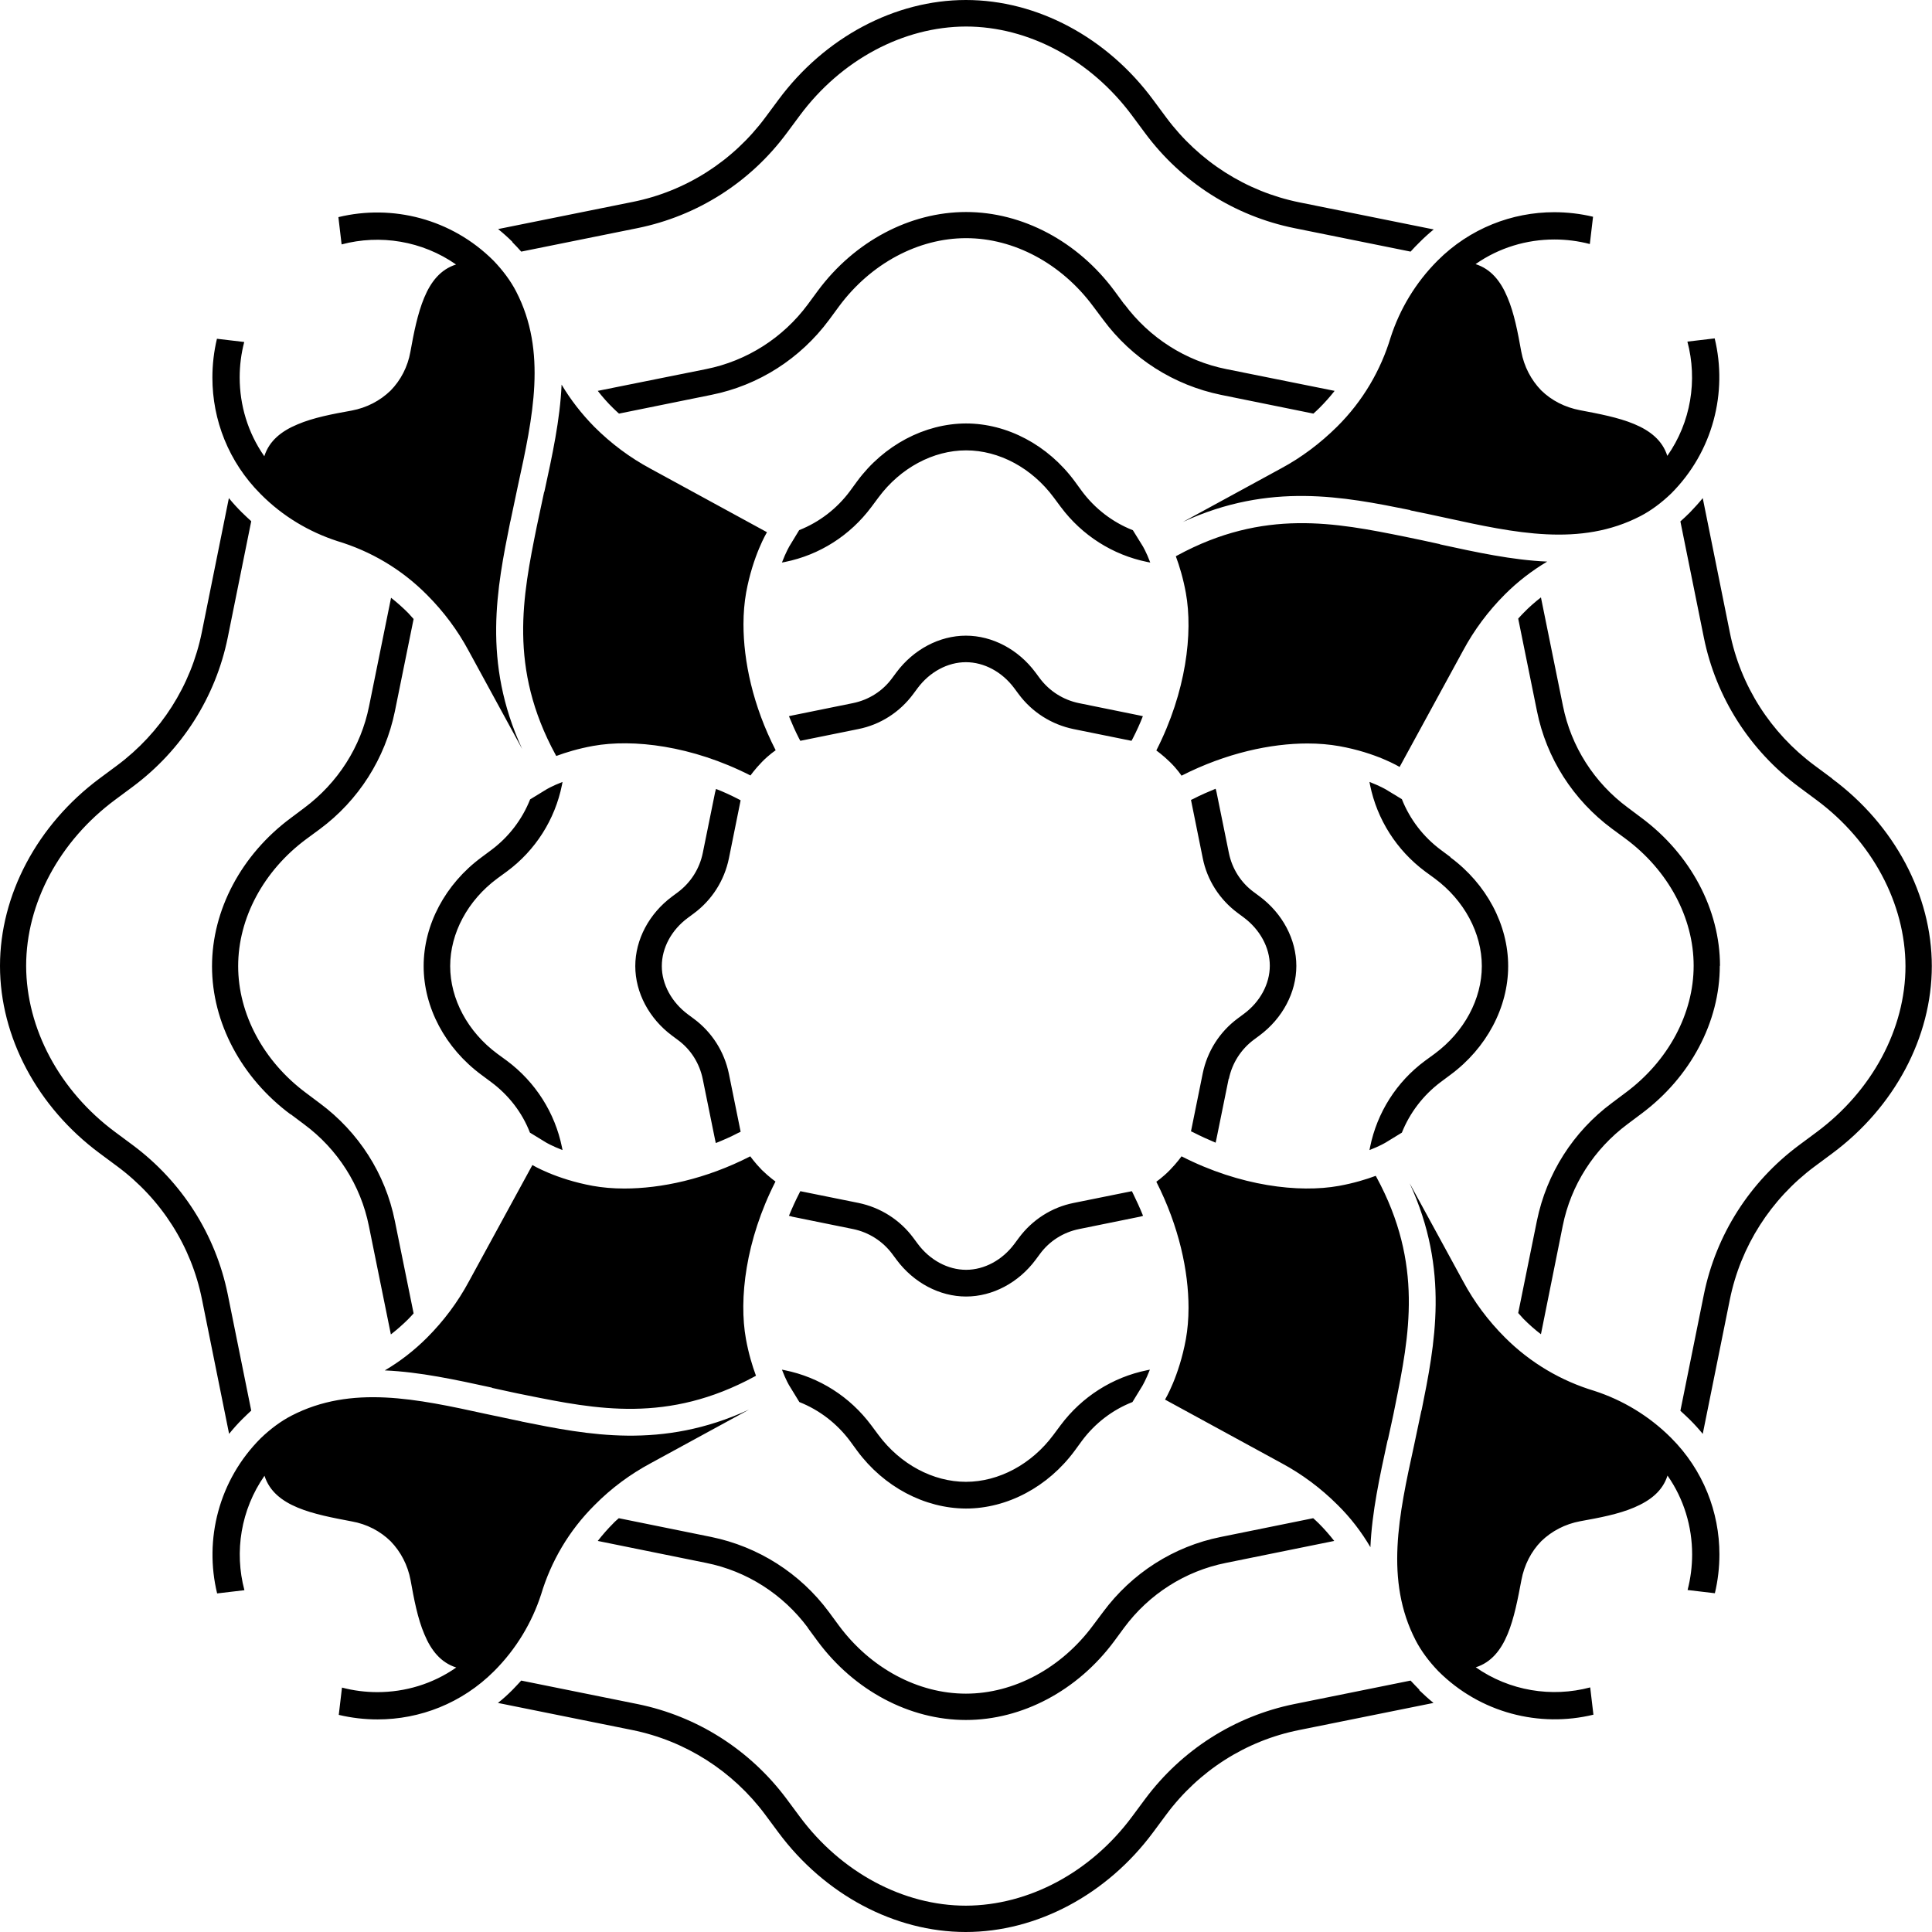 <?xml version="1.0" encoding="UTF-8"?>
<svg id="Layer_2" data-name="Layer 2" xmlns="http://www.w3.org/2000/svg" xmlns:xlink="http://www.w3.org/1999/xlink" viewBox="0 0 101.97 101.97">
  <defs>
    <style>
      .cls-1 {
        fill: none;
      }

      .cls-2 {
        fill: #000;
      }

      .cls-3 {
        clip-path: url(#clippath);
      }
    </style>
    <clipPath id="clippath">
      <rect class="cls-1" width="101.97" height="101.97"/>
    </clipPath>
  </defs>
  <g id="svg2">
    <g id="g740">
      <g class="cls-3">
        <g id="g742">
          <path id="path748" class="cls-2" d="M73.25,76c.13-.61.27-1.21.39-1.83.74-3.67,1.5-7.45-.99-12.04l-.04-.07c-.51.19-1.17.39-1.94.53-2.1.38-5.22.02-8.31-1.56,0,0-.23.33-.61.72-.38.39-.72.62-.72.62,1.2,2.36,1.7,4.72,1.7,6.65,0,.6-.05,1.16-.14,1.66-.36,1.97-1.1,3.19-1.1,3.19l6.16,3.36c1.06.57,2.06,1.31,2.95,2.2.69.68,1.26,1.43,1.73,2.23.08-1.85.49-3.73.91-5.66M75.02,74.45c-.13.62-.26,1.24-.39,1.85-.8,3.66-1.55,7.11.09,10.28.29.56.7,1.11,1.19,1.62,2.22,2.22,5.35,2.99,8.19,2.3l-.17-1.44c-2.03.54-4.25.19-6.04-1.06h0c.82-.26,1.33-.91,1.68-1.75.35-.84.54-1.86.73-2.86.15-.79.51-1.5,1.05-2.05.55-.53,1.25-.9,2.05-1.05,1-.18,2.02-.37,2.86-.73s1.49-.86,1.75-1.68c.87,1.24,1.3,2.7,1.3,4.16,0,.63-.08,1.26-.24,1.88l1.44.17c.16-.67.24-1.36.24-2.05,0-2.23-.85-4.45-2.55-6.15-1.17-1.17-2.57-2-4.05-2.48-1.73-.52-3.36-1.46-4.72-2.82-.9-.9-1.63-1.89-2.2-2.95l-2.83-5.19c2.12,4.6,1.33,8.51.63,11.99M25.96,73.25c.61.13,1.21.27,1.83.39,3.67.74,7.45,1.5,12.04-.99l.07-.04c-.19-.51-.39-1.17-.53-1.94-.38-2.1-.02-5.21,1.56-8.31,0,0-.33-.23-.72-.61-.38-.39-.61-.72-.61-.72-2.36,1.21-4.72,1.7-6.65,1.7-.6,0-1.16-.05-1.66-.14-1.97-.36-3.19-1.1-3.19-1.1l-3.36,6.16c-.57,1.06-1.31,2.06-2.2,2.95-.68.68-1.43,1.26-2.23,1.73,1.85.08,3.73.49,5.66.91M27.51,75.02c-.62-.13-1.24-.26-1.85-.39-3.66-.8-7.11-1.55-10.28.09-.56.29-1.11.7-1.62,1.19-2.22,2.22-2.99,5.35-2.3,8.19l1.44-.17c-.54-2.03-.19-4.25,1.06-6.04h0c.26.82.91,1.33,1.75,1.68.84.35,1.86.54,2.86.73.79.14,1.5.51,2.05,1.05.53.55.9,1.25,1.05,2.05.18,1,.37,2.02.73,2.86.35.84.86,1.49,1.68,1.75-1.24.87-2.7,1.3-4.16,1.3-.63,0-1.26-.08-1.87-.24l-.17,1.44c.67.16,1.36.24,2.05.24,2.23,0,4.45-.85,6.15-2.55,1.17-1.17,2-2.57,2.48-4.05.52-1.73,1.46-3.36,2.83-4.72.89-.9,1.89-1.63,2.95-2.2l5.19-2.83c-4.6,2.12-8.51,1.33-11.99.63M28.72,25.96c-.13.61-.26,1.22-.39,1.83-.74,3.67-1.5,7.46.99,12.04l.04.07c.51-.19,1.17-.39,1.94-.53,2.1-.38,5.21-.02,8.31,1.56,0,0,.23-.33.61-.72s.72-.61.72-.61c-1.21-2.36-1.7-4.72-1.7-6.65,0-.6.05-1.16.14-1.67.36-1.97,1.1-3.19,1.1-3.19l-6.16-3.36c-1.06-.57-2.06-1.31-2.95-2.2-.68-.69-1.26-1.44-1.73-2.23-.08,1.85-.49,3.73-.91,5.66M26.94,27.51c.13-.62.26-1.24.39-1.85.8-3.66,1.55-7.11-.09-10.28-.29-.56-.7-1.11-1.19-1.62-2.22-2.22-5.35-2.99-8.19-2.3l.17,1.44c2.03-.54,4.25-.19,6.04,1.06h0c-.82.26-1.33.91-1.68,1.75-.35.84-.55,1.86-.73,2.86-.14.79-.51,1.5-1.05,2.05-.55.53-1.25.9-2.05,1.05-1,.18-2.02.37-2.86.73-.84.35-1.49.86-1.75,1.68-.87-1.24-1.3-2.7-1.3-4.16,0-.63.08-1.26.24-1.87l-1.44-.17c-.16.67-.24,1.36-.24,2.05,0,2.23.85,4.45,2.55,6.15,1.17,1.18,2.57,2,4.05,2.48,1.73.52,3.36,1.46,4.72,2.83.9.9,1.63,1.89,2.2,2.95l2.83,5.19c-2.12-4.6-1.33-8.51-.63-11.99M76,28.72c-.61-.13-1.22-.27-1.83-.39-3.67-.74-7.46-1.5-12.04.99l-.07.04c.19.51.39,1.17.53,1.94.38,2.1.02,5.21-1.56,8.31,0,0,.33.23.72.61.39.38.61.72.61.72,2.36-1.2,4.72-1.7,6.65-1.7.6,0,1.16.05,1.67.14,1.97.35,3.19,1.1,3.19,1.1l3.36-6.16c.57-1.06,1.31-2.06,2.2-2.95.69-.69,1.44-1.26,2.23-1.73-1.85-.08-3.73-.49-5.66-.91M74.45,26.94c.62.12,1.24.26,1.85.39,3.66.8,7.11,1.55,10.28-.09.56-.29,1.11-.7,1.62-1.19,2.22-2.22,2.99-5.35,2.3-8.19l-1.44.17c.54,2.03.19,4.25-1.06,6.03h0c-.26-.82-.91-1.33-1.75-1.68-.84-.35-1.86-.54-2.86-.73-.79-.15-1.5-.51-2.05-1.05-.53-.55-.9-1.25-1.05-2.05-.18-1-.37-2.02-.73-2.86-.35-.84-.86-1.49-1.68-1.75,1.24-.87,2.7-1.3,4.16-1.3.63,0,1.26.08,1.87.24l.17-1.44c-.67-.16-1.36-.24-2.05-.24-2.22,0-4.45.85-6.15,2.55-1.17,1.17-2,2.57-2.48,4.05-.52,1.73-1.46,3.36-2.83,4.72-.9.89-1.89,1.63-2.95,2.2l-5.19,2.83c4.6-2.12,8.51-1.33,11.99-.63M42.63,85.91l.53.72c1.93,2.6,4.85,4.15,7.82,4.15,2.97,0,5.89-1.55,7.82-4.15l.53-.72c1.31-1.77,3.22-2.99,5.37-3.42l5.72-1.16c-.25-.32-.52-.63-.81-.92-.1-.1-.2-.19-.3-.28l-4.88.99c-2.49.5-4.69,1.91-6.21,3.96l-.54.72c-1.67,2.25-4.17,3.59-6.7,3.59-2.53,0-5.03-1.34-6.7-3.59l-.53-.72c-1.52-2.05-3.73-3.45-6.21-3.96l-4.88-.99c-.1.09-.21.18-.3.28-.29.29-.56.6-.81.92l5.72,1.16c2.15.43,4.05,1.65,5.37,3.42M15.33,58.8l.72.54c1.77,1.31,2.99,3.22,3.42,5.37l1.16,5.72c.32-.25.63-.52.92-.81.1-.1.19-.2.28-.3l-.99-4.88c-.5-2.49-1.91-4.69-3.96-6.21l-.72-.54c-2.25-1.67-3.59-4.17-3.59-6.7,0-2.53,1.34-5.03,3.59-6.7l.72-.53c2.05-1.52,3.45-3.73,3.96-6.21l.99-4.88c-.09-.1-.19-.21-.28-.31-.29-.29-.59-.56-.91-.81l-1.16,5.72c-.43,2.15-1.65,4.05-3.42,5.37l-.72.54c-2.6,1.93-4.15,4.85-4.15,7.82,0,2.97,1.55,5.89,4.15,7.82M59.34,16.06l-.53-.72c-1.93-2.6-4.85-4.15-7.82-4.15-2.97,0-5.89,1.55-7.82,4.15l-.53.72c-1.31,1.77-3.22,2.99-5.37,3.42l-5.72,1.15c.25.32.52.63.81.91.1.1.2.19.31.29l4.88-.99c2.49-.5,4.69-1.91,6.21-3.96l.53-.72c1.67-2.25,4.17-3.59,6.7-3.59,2.53,0,5.03,1.34,6.7,3.59l.54.72c1.52,2.05,3.73,3.45,6.21,3.96l4.88.99c.1-.09.21-.19.31-.29.29-.29.56-.59.81-.91l-5.72-1.15c-2.15-.43-4.05-1.65-5.37-3.42M90.78,50.98c0-2.97-1.55-5.89-4.15-7.82l-.72-.54c-1.77-1.31-2.99-3.22-3.42-5.37l-1.16-5.72c-.32.25-.63.52-.91.81-.1.1-.19.2-.29.31l.99,4.88c.5,2.49,1.91,4.69,3.96,6.21l.72.53c2.25,1.67,3.59,4.17,3.59,6.7,0,2.53-1.34,5.03-3.59,6.7l-.72.54c-2.05,1.52-3.45,3.73-3.96,6.21l-.99,4.88c.09.1.19.21.28.31.29.29.59.56.92.81l1.15-5.72c.43-2.15,1.65-4.05,3.42-5.37l.72-.54c2.6-1.93,4.15-4.85,4.15-7.82h0ZM74.92,89.19c-.16-.16-.32-.33-.47-.49l-6.14,1.24c-3.15.64-5.94,2.42-7.87,5.01l-.69.93c-2.18,2.94-5.46,4.69-8.77,4.7-3.31,0-6.59-1.76-8.77-4.7l-.69-.93c-1.93-2.59-4.72-4.37-7.87-5.01l-6.14-1.24c-.15.17-.31.33-.47.5-.24.24-.49.47-.76.68l7.09,1.43c2.81.57,5.3,2.16,7.02,4.47l.69.93c2.44,3.29,6.14,5.26,9.89,5.26,3.75,0,7.45-1.97,9.89-5.26l.69-.93c1.72-2.32,4.21-3.91,7.02-4.47l7.09-1.43c-.26-.21-.51-.44-.76-.68M12.09,75.68c.21-.26.44-.52.68-.76.16-.16.33-.32.49-.47l-1.24-6.14c-.64-3.15-2.42-5.94-5.01-7.87l-.93-.69c-2.94-2.18-4.69-5.46-4.7-8.77,0-3.31,1.76-6.59,4.7-8.77l.93-.69c2.59-1.93,4.37-4.72,5.01-7.87l1.24-6.14c-.17-.15-.33-.31-.5-.47-.24-.24-.47-.49-.68-.75l-1.43,7.09c-.57,2.81-2.16,5.3-4.47,7.02l-.93.69C1.97,43.53,0,47.23,0,50.98c0,3.75,1.97,7.45,5.26,9.89l.93.69c2.32,1.72,3.91,4.21,4.47,7.02l1.43,7.09ZM27.04,12.78c.16.16.32.33.47.5l6.14-1.24c3.15-.64,5.94-2.41,7.87-5.01l.69-.93c2.18-2.94,5.46-4.69,8.77-4.7,3.31,0,6.59,1.76,8.77,4.7l.69.93c1.93,2.6,4.72,4.37,7.87,5.01l6.14,1.24c.15-.17.31-.33.47-.49.24-.24.49-.47.75-.68l-7.09-1.43c-2.81-.57-5.3-2.16-7.02-4.47l-.69-.93C58.43,1.97,54.74,0,50.98,0c-3.75,0-7.45,1.97-9.89,5.26l-.69.93c-1.72,2.32-4.21,3.91-7.02,4.47l-7.09,1.43c.26.21.52.44.76.68M96.7,41.09l-.93-.69c-2.32-1.72-3.91-4.21-4.47-7.02l-1.43-7.09c-.21.26-.44.51-.68.76-.16.16-.33.32-.5.47l1.24,6.14c.64,3.15,2.42,5.94,5.01,7.87l.93.69h0c2.94,2.18,4.69,5.46,4.7,8.77,0,3.31-1.76,6.59-4.7,8.77l-.93.69c-2.59,1.93-4.37,4.72-5.01,7.87l-1.24,6.14c.17.15.33.31.5.47.24.24.47.49.68.75l1.43-7.09c.57-2.81,2.16-5.3,4.47-7.02l.93-.69c3.29-2.44,5.26-6.14,5.26-9.89,0-3.75-1.97-7.45-5.26-9.89M56.94,37.11c-.82-.17-1.55-.63-2.06-1.31l-.23-.31c-.9-1.21-2.27-1.94-3.67-1.94-1.4,0-2.77.73-3.67,1.94l-.23.31c-.5.68-1.23,1.14-2.06,1.31l-3.2.65c-.06.01-.12.03-.18.04.16.39.33.78.53,1.17l.07.13,3.06-.62c1.16-.23,2.19-.89,2.9-1.85l.23-.31c.64-.86,1.59-1.37,2.55-1.37s1.91.51,2.55,1.37l.23.31c.71.96,1.74,1.61,2.9,1.85l3.06.62.07-.13c.2-.39.38-.78.53-1.17-.06-.01-.12-.03-.18-.04l-3.2-.65ZM39.09,59.73l-.62-3.06c-.24-1.16-.89-2.19-1.85-2.9l-.31-.23c-.86-.64-1.38-1.59-1.38-2.55s.51-1.91,1.38-2.55l.31-.23c.96-.71,1.61-1.74,1.85-2.9l.62-3.07-.13-.07c-.39-.2-.78-.38-1.17-.53-.02.06-.03.13-.05.19l-.65,3.2c-.17.82-.63,1.55-1.31,2.06l-.31.23c-1.21.9-1.94,2.27-1.94,3.67,0,1.4.73,2.77,1.94,3.67l.31.23c.68.5,1.14,1.23,1.31,2.06l.65,3.2c.01.06.03.12.04.18.4-.16.79-.33,1.17-.53l.13-.06ZM64.86,56.94c.17-.82.63-1.55,1.31-2.06l.31-.23c1.21-.9,1.94-2.27,1.94-3.67,0-1.4-.73-2.77-1.94-3.67l-.31-.23c-.68-.5-1.14-1.23-1.31-2.06l-.65-3.2c-.01-.06-.03-.12-.05-.19-.39.16-.79.33-1.17.53l-.13.06.62,3.07c.23,1.16.89,2.19,1.85,2.9l.31.23c.86.64,1.38,1.59,1.38,2.55s-.51,1.91-1.38,2.55l-.31.23c-.96.71-1.61,1.74-1.85,2.9l-.62,3.06.13.06c.39.2.79.38,1.17.54.01-.06.03-.12.04-.18l.65-3.2ZM45.03,64.87c.82.17,1.55.63,2.06,1.31l.23.31c.9,1.21,2.27,1.94,3.67,1.94,1.4,0,2.77-.73,3.67-1.94l.23-.31c.5-.68,1.23-1.14,2.06-1.31l3.2-.65c.06-.01.12-.03.18-.05-.16-.4-.34-.79-.53-1.18l-.06-.12-3.07.62c-1.16.23-2.19.89-2.9,1.85l-.23.31c-.64.86-1.59,1.37-2.55,1.37s-1.91-.51-2.55-1.37l-.23-.31c-.71-.96-1.74-1.61-2.9-1.85l-3.07-.62-.06.12c-.2.39-.38.79-.54,1.18.06.01.12.03.19.05l3.2.65ZM76.56,45.24l-.51-.38c-.93-.69-1.64-1.62-2.06-2.68l-.84-.51s-.32-.19-.87-.4l.03.16c.37,1.82,1.4,3.44,2.9,4.56l.52.38c1.55,1.15,2.48,2.88,2.48,4.62,0,1.74-.93,3.47-2.48,4.62l-.52.38c-1.5,1.11-2.53,2.73-2.9,4.56l-.03.15c.55-.21.86-.4.86-.4l.85-.52c.42-1.05,1.13-1.98,2.05-2.67l.51-.38c1.91-1.41,3.05-3.56,3.05-5.74h0c0-2.18-1.14-4.33-3.05-5.74M44.86,76.05l.38.52c1.41,1.91,3.56,3.04,5.74,3.05,2.18,0,4.33-1.14,5.74-3.05l.38-.52c.69-.93,1.62-1.64,2.67-2.05l.52-.85s.19-.32.4-.86l-.15.03c-1.82.37-3.44,1.4-4.56,2.9l-.38.51c-1.15,1.55-2.88,2.48-4.62,2.48-1.74,0-3.47-.93-4.62-2.48l-.38-.51c-1.12-1.5-2.73-2.53-4.56-2.9l-.15-.03c.21.55.39.85.4.86l.52.85c1.06.42,1.98,1.13,2.67,2.05M25.41,56.73l.51.38c.93.69,1.64,1.61,2.05,2.67l.85.52s.32.19.87.4l-.03-.15c-.37-1.82-1.4-3.44-2.9-4.56l-.52-.38c-1.55-1.15-2.48-2.88-2.48-4.62,0-1.74.93-3.47,2.48-4.62l.52-.38c1.5-1.11,2.53-2.73,2.9-4.56l.03-.16c-.55.21-.86.4-.86.4l-.85.52c-.42,1.06-1.13,1.99-2.06,2.68l-.51.38c-1.91,1.41-3.05,3.56-3.05,5.74,0,2.18,1.14,4.33,3.05,5.74M59.79,27.98l.52.84s.19.31.4.87l-.16-.03c-1.82-.37-3.44-1.4-4.56-2.9l-.38-.51c-1.15-1.55-2.88-2.48-4.62-2.48-1.74,0-3.47.93-4.62,2.48l-.38.51c-1.12,1.5-2.73,2.53-4.56,2.9l-.16.03c.21-.55.4-.87.4-.87l.51-.84c1.06-.42,1.99-1.13,2.68-2.06l.38-.52c1.41-1.91,3.56-3.04,5.74-3.05,2.18,0,4.33,1.14,5.74,3.05l.38.52c.69.93,1.62,1.64,2.68,2.06"/>
        </g>
      </g>
    </g>
  </g>
</svg>